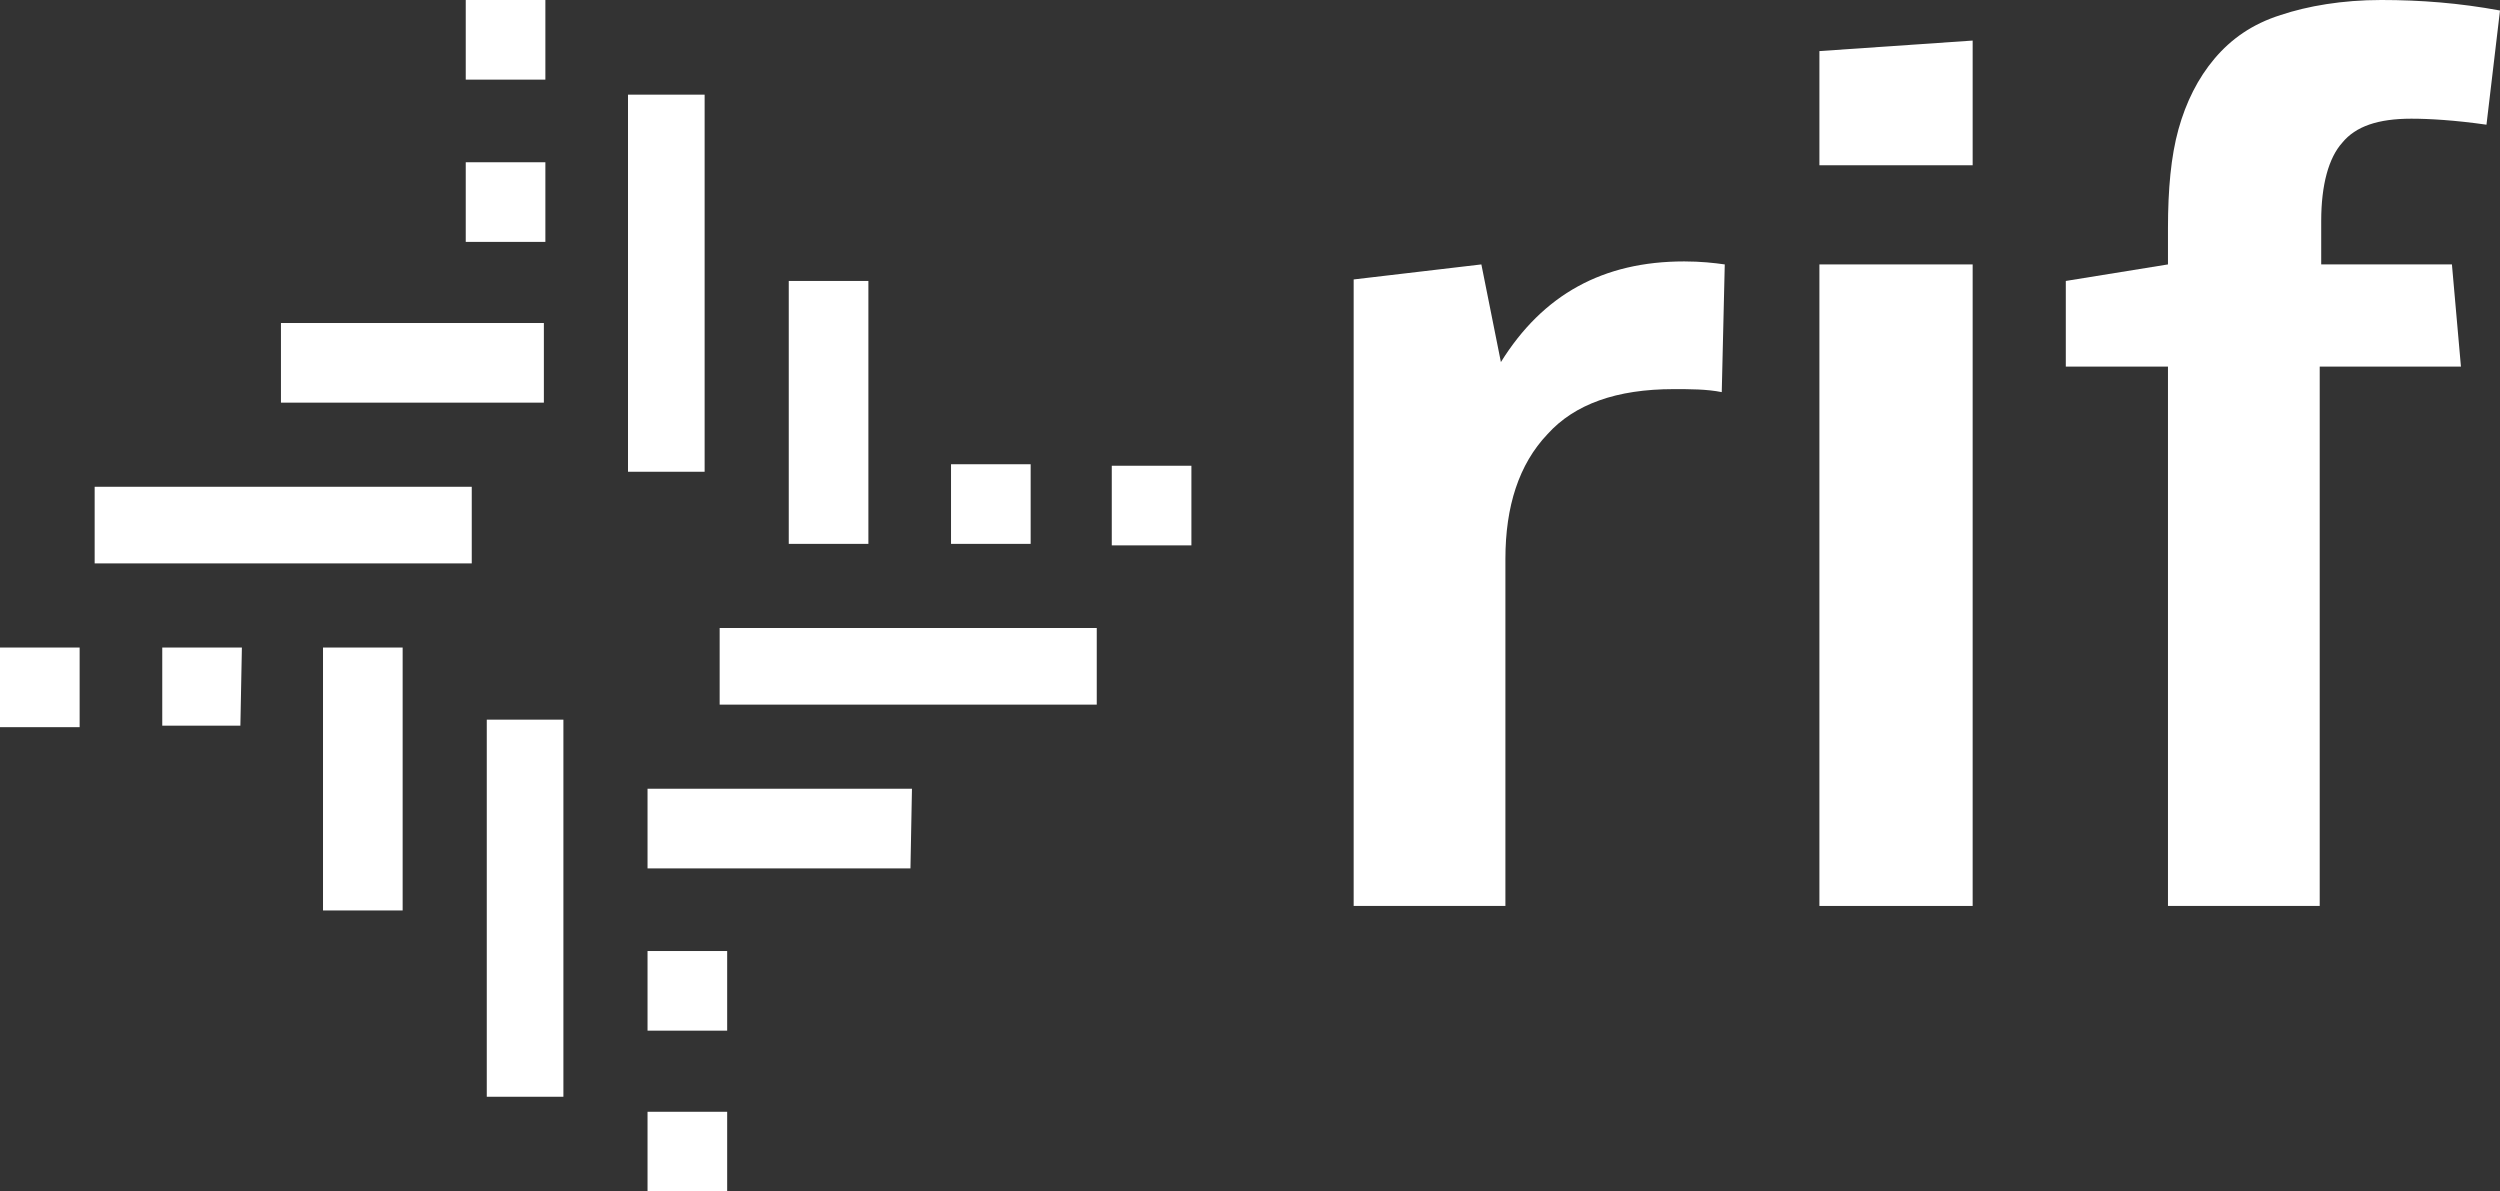 <?xml version="1.0" encoding="utf-8"?>
<!-- Generator: Adobe Illustrator 22.0.0, SVG Export Plug-In . SVG Version: 6.00 Build 0)  -->
<svg version="1.1" id="Capa_1" xmlns="http://www.w3.org/2000/svg" xmlns:xlink="http://www.w3.org/1999/xlink" x="0px" y="0px"
	 viewBox="0 0 166.4 79.3" style="enable-background:new 0 0 166.4 79.3;" xml:space="preserve">
<rect x="0" y="0" width="166.4" height="79.3" fill="#333333" stroke="none"/>
<style type="text/css">
	.st0{fill:#FFFFFF;}
</style>
<g>
	<g class="st0">
		<path d="M90.1,60.3V18.6l8.5-1l1.3,6.5c2.8-4.5,6.8-6.7,12.2-6.7c1.1,0,2,0.1,2.7,0.2l-0.2,8.5c-1-0.2-2.1-0.2-3.2-0.2
			c-3.8,0-6.6,1-8.4,3c-1.9,2-2.8,4.8-2.8,8.3v23.1H90.1z"/>
		<polygon points="131.3,2.7 131.3,11 121.1,11 121.1,3.4 		"/>
		<rect x="121.1" y="17.6" width="10.2" height="42.7"/>
		<path d="M144.3,60.3V24.4h-6.8v-5.7l6.8-1.1v-2.4c0-2.6,0.2-4.8,0.7-6.6c0.5-1.8,1.3-3.4,2.4-4.7c1.1-1.3,2.5-2.3,4.4-2.9
			c1.8-0.6,4.1-1,6.7-1c2.6,0,5.2,0.2,7.9,0.7l-0.9,7.6c-2.1-0.3-3.8-0.4-5-0.4c-2.2,0-3.7,0.5-4.6,1.6c-0.9,1-1.4,2.8-1.4,5.2v2.9
			h8.7l0.6,6.8h-9.4v35.9H144.3z"/>
	</g>
	<g>
		<g>
			<g>
				<g>
					<g>
						<g>
							<rect x="0" y="43.1" class="st0" width="5.3" height="5.3"/>
						</g>
						<g>
							<polygon class="st0" points="10.8,48.3 16,48.3 16.1,43.1 10.8,43.1 							"/>
						</g>
						<g>
							<rect x="18.7" y="21.5" class="st0" width="17.5" height="5.3"/>
						</g>
						<g>
							<rect x="31" y="10.8" class="st0" width="5.3" height="5.3"/>
						</g>
						<g>
							<rect x="52.5" y="18.7" class="st0" width="5.3" height="17.5"/>
						</g>
						<g>
							<rect x="21.5" y="43.1" class="st0" width="5.3" height="17.5"/>
						</g>
						<g>
							<rect x="31" y="0" class="st0" width="5.3" height="5.3"/>
						</g>
						<g>
							<rect x="63.3" y="30.9" class="st0" width="5.3" height="5.3"/>
						</g>
						<g>
							<rect x="47.9" y="41.8" class="st0" width="25.1" height="5.1"/>
						</g>
						<g>
							<polygon class="st0" points="43.1,57.8 60.6,57.8 60.7,52.5 43.1,52.5 							"/>
						</g>
						<rect x="74" y="31" class="st0" width="5.3" height="5.3"/>
						<g>
							<rect x="43.1" y="63.3" class="st0" width="5.3" height="5.3"/>
						</g>
						<g>
							<rect x="6.3" y="32.4" class="st0" width="25.1" height="5.1"/>
						</g>
						<g>
							<rect x="32.4" y="47.9" class="st0" width="5.1" height="25.1"/>
						</g>
						<g>
							<rect x="43.1" y="74" class="st0" width="5.3" height="5.3"/>
						</g>
						<g>
							<rect x="41.8" y="6.3" class="st0" width="5.1" height="25.1"/>
						</g>
					</g>
				</g>
			</g>
		</g>
	</g>
</g>
</svg>
